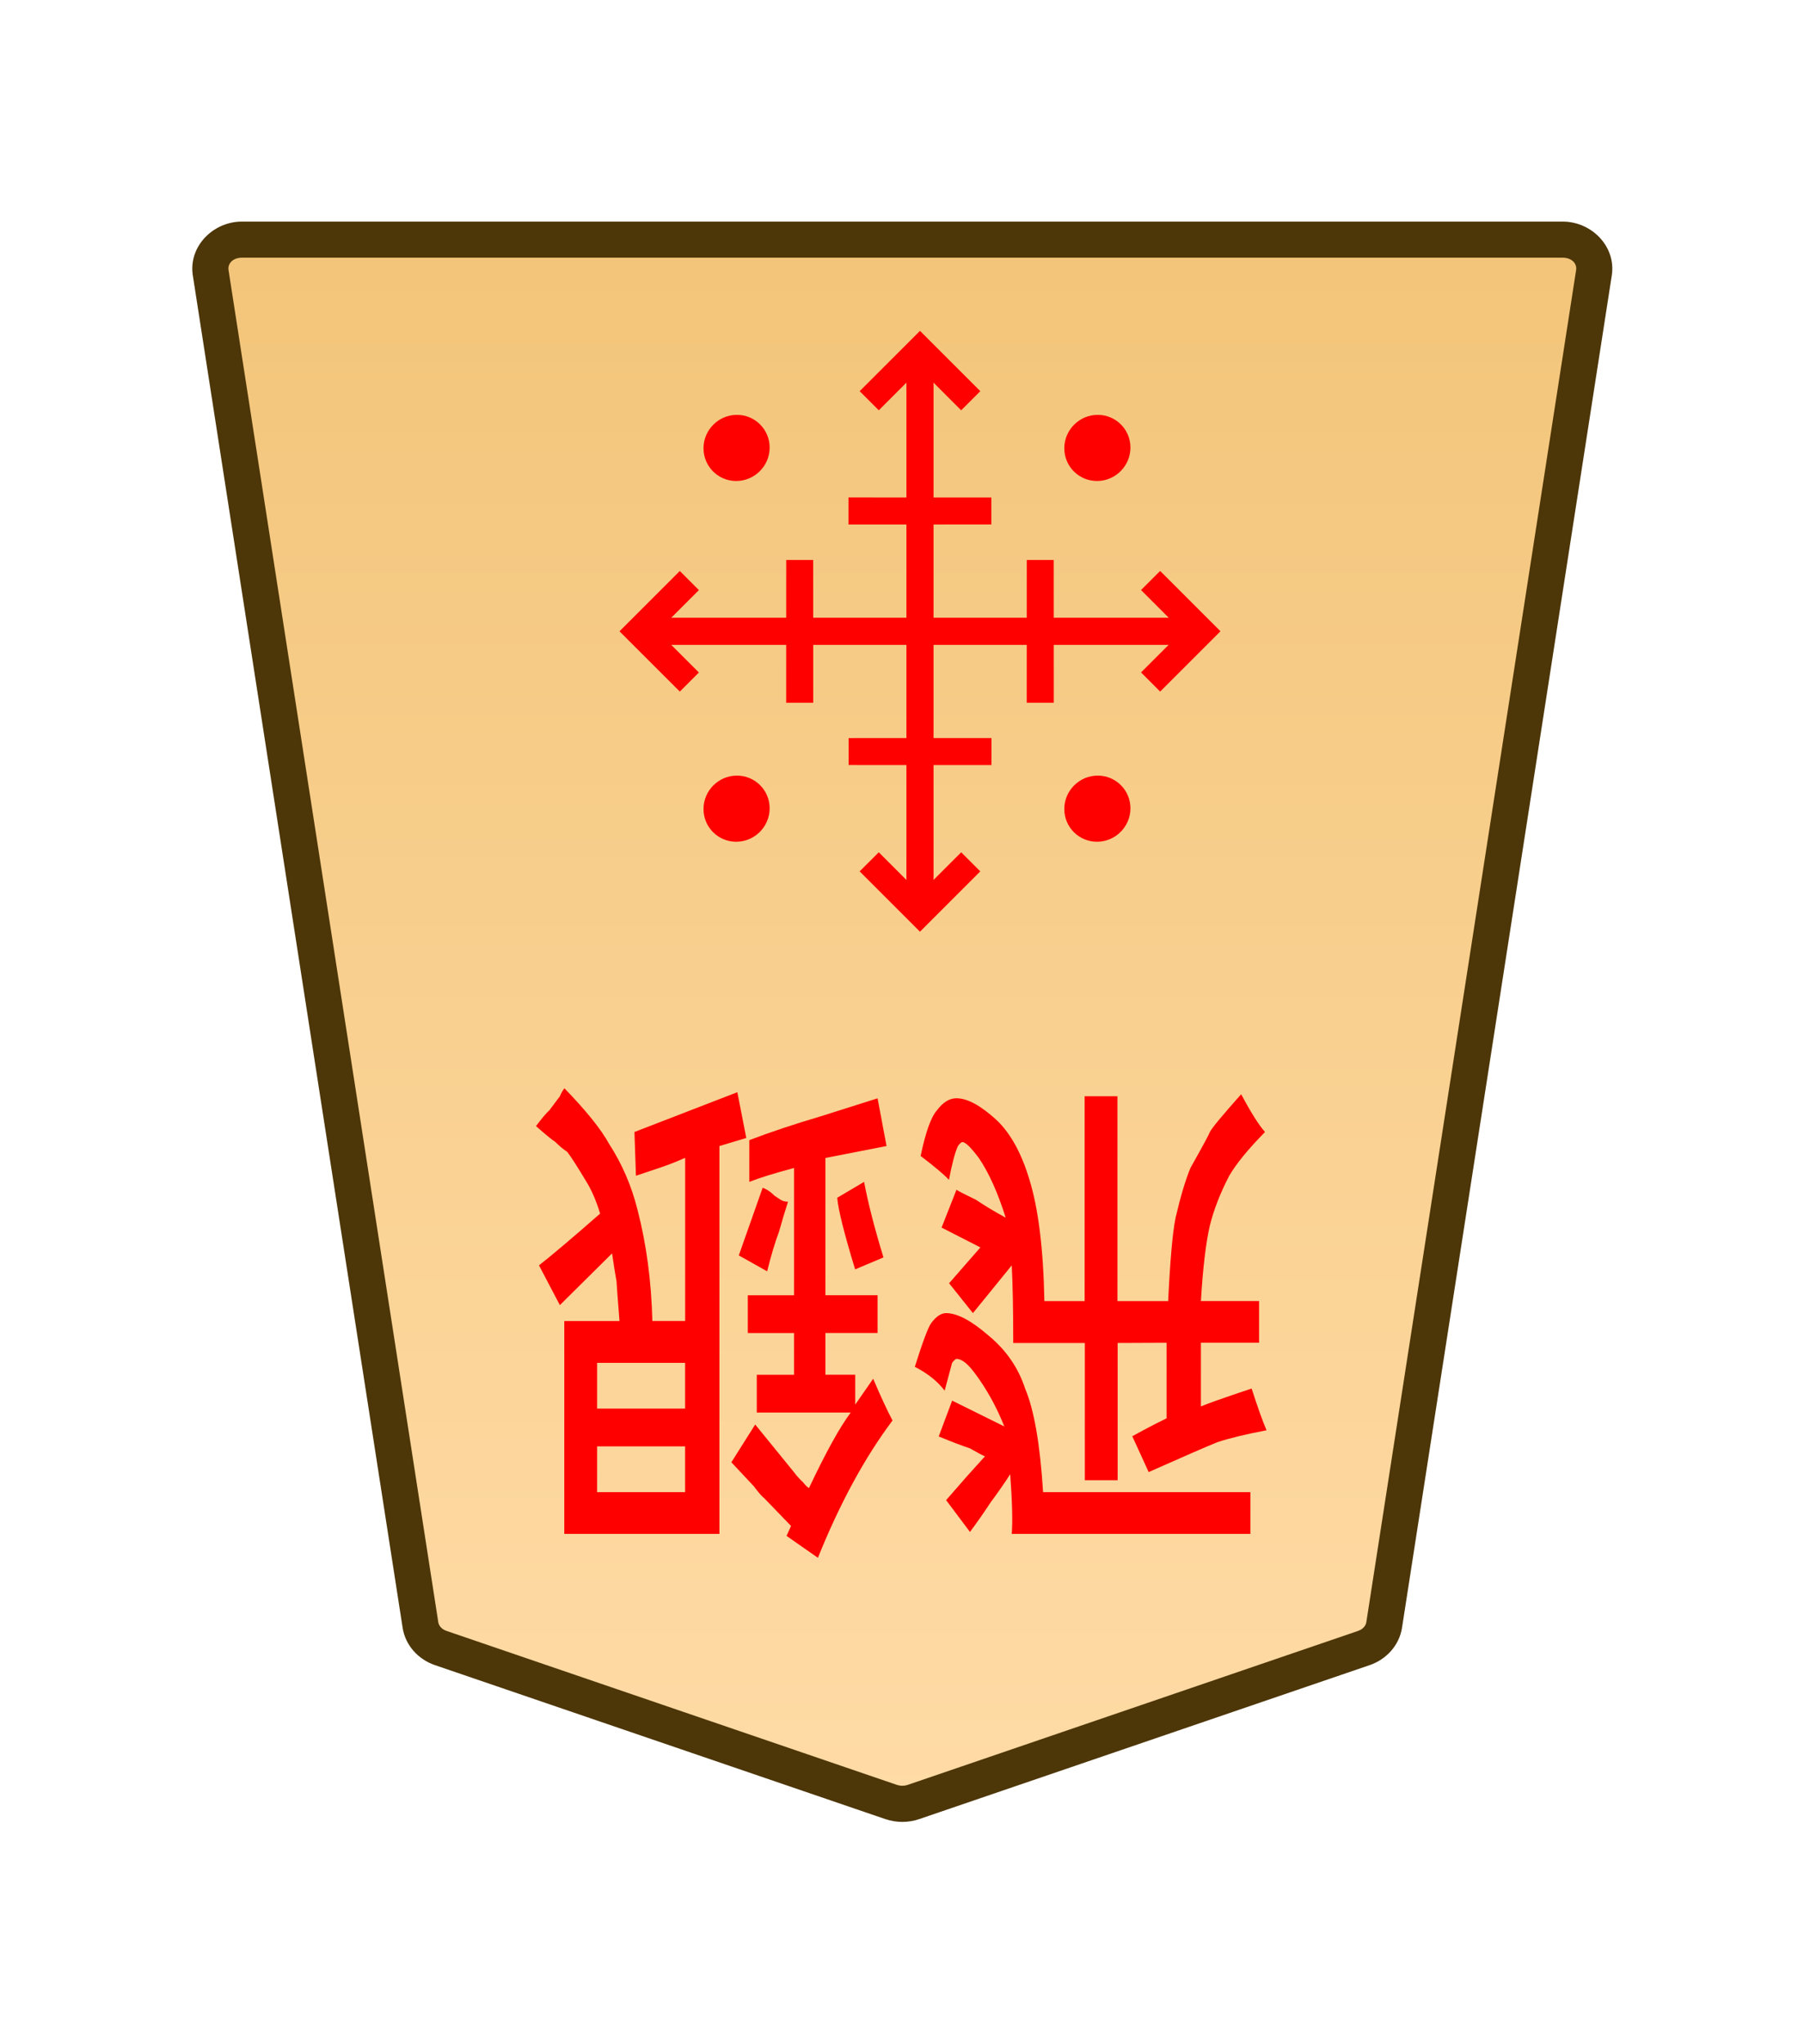 <?xml version="1.0" encoding="UTF-8" standalone="no"?>
<!-- Created with Inkscape (http://www.inkscape.org/) -->

<svg
   width="30mm"
   height="34mm"
   viewBox="0 0 30 34"
   version="1.1"
   id="svg1"
   xmlns:xlink="http://www.w3.org/1999/xlink"
   xmlns="http://www.w3.org/2000/svg"
   xmlns:svg="http://www.w3.org/2000/svg">
  <defs
     id="defs1">
    <linearGradient
       id="linearGradient22">
      <stop
         style="stop-color:#ffdba6;stop-opacity:1;"
         offset="0"
         id="stop21" />
      <stop
         style="stop-color:#f2c478;stop-opacity:1;"
         offset="1"
         id="stop22" />
    </linearGradient>
    <clipPath
       clipPathUnits="userSpaceOnUse"
       id="clipPath1360-9-0-1-3-1">
      <path
         d="M 0,2834.646 H 2834.646 V 0 H 0 Z"
         transform="translate(-531.981,-1475.178)"
         id="path1360-2-7-7-6-6" />
    </clipPath>
    <clipPath
       clipPathUnits="userSpaceOnUse"
       id="clipPath2004-1-8-2-55-5-4-2-28-4-2-8-8-62">
      <path
         d="M 0,2834.646 H 2834.646 V 0 H 0 Z"
         transform="translate(-1148.797,-1175.612)"
         id="path2004-0-0-7-1-8-7-0-6-1-8-7-4-55" />
    </clipPath>
    <linearGradient
       xlink:href="#linearGradient22"
       id="linearGradient226"
       gradientUnits="userSpaceOnUse"
       gradientTransform="translate(-311.812,-212.603)"
       x1="289.069"
       y1="220.195"
       x2="289.07"
       y2="143.722" />
  </defs>
  <g
     id="layer1"
     transform="translate(-324)">
    <g
       id="path212"
       clip-path="url(#clipPath1360-9-0-1-3-1)"
       transform="matrix(-0.353,0,0,0.353,331.329,27.41)">
      <path
         style="color:#000000;fill:url(#linearGradient226);stroke-miterlimit:10;-inkscape-stroke:none"
         d="m 0,0 -21.223,7.255 c -0.337,0.115 -0.707,0.115 -1.044,0 L -43.49,0 c -0.512,-0.175 -0.879,-0.592 -0.956,-1.088 L -54.328,-64.8 c -0.128,-0.823 0.569,-1.559 1.477,-1.559 h 31.106 31.106 c 0.907,0 1.605,0.736 1.477,1.559 L 0.955,-1.088 C 0.879,-0.592 0.512,-0.175 0,0"
         id="path305" />
      <path
         style="color:#000000;fill:#4d3608;stroke-miterlimit:10;-inkscape-stroke:none"
         d="m -52.852,-67.209 c -1.368,0 -2.528,1.177 -2.316,2.539 l 9.881,63.713 c 0.129,0.829 0.736,1.493 1.521,1.762 l 21.225,7.256 c 0.517,0.176 1.075,0.176 1.592,0 h 0.002 L 0.275,0.805 C 1.06,0.536 1.667,-0.127 1.795,-0.957 v -0.002 L 11.678,-64.67 c 0.212,-1.363 -0.949,-2.539 -2.316,-2.539 H -21.744 Z m 0,1.701 h 31.107 31.105 c 0.447,0 0.681,0.293 0.637,0.576 v 0.002 L 0.115,-1.217 c -0.025,0.161 -0.152,0.331 -0.391,0.412 L -21.498,6.451 v -0.002 c -0.157,0.054 -0.337,0.054 -0.494,0 v 0.002 l -21.223,-7.256 c -0.238,-0.082 -0.365,-0.251 -0.391,-0.414 l -9.883,-63.711 v -0.002 c -0.044,-0.284 0.188,-0.576 0.637,-0.576 z"
         id="path306" />
    </g>
    <path
       style="fill:#ff0000;stroke-width:0.353"
       d="m -395.596,-19.339 v -1.976 h 0.63 v 1.976 h 1.375 q 0,0.716 0.029,1.117 l 0.745,-0.687 0.458,0.43 -0.601,0.516 0.745,0.286 -0.286,0.544 q -0.057,-0.029 -0.372,-0.143 -0.286,-0.143 -0.573,-0.258 0.229,0.544 0.516,0.859 0.229,0.229 0.315,0.229 0.029,0 0.086,-0.057 0.086,-0.143 0.172,-0.487 0.143,0.115 0.544,0.344 -0.143,0.516 -0.315,0.659 -0.172,0.172 -0.372,0.172 -0.315,0 -0.773,-0.315 -0.401,-0.286 -0.63,-0.859 -0.258,-0.63 -0.286,-1.747 h -0.773 v 2.95 h -0.63 v -2.95 h -0.974 q -0.057,0.888 -0.143,1.203 -0.143,0.458 -0.286,0.716 -0.344,0.458 -0.372,0.516 -0.057,0.086 -0.601,0.544 -0.286,-0.401 -0.458,-0.544 0.487,-0.372 0.687,-0.63 0.258,-0.372 0.372,-0.716 0.115,-0.372 0.172,-1.088 h -1.117 v -0.601 h 1.117 v -0.917 q -0.172,0.057 -0.974,0.258 -0.172,-0.401 -0.286,-0.601 0.601,-0.086 0.945,-0.172 0.286,-0.086 1.318,-0.43 l 0.315,0.516 q -0.344,0.143 -0.659,0.258 v 1.088 z m 1.432,-2.148 h -3.981 v -0.601 h 4.583 q -0.029,0.258 0.029,0.859 0.172,-0.2 0.372,-0.401 0.2,-0.229 0.401,-0.43 l 0.458,0.458 q -0.201,0.172 -0.401,0.344 -0.172,0.143 -0.344,0.286 0.086,0.029 0.286,0.115 0.229,0.057 0.601,0.172 l -0.258,0.516 -1.002,-0.372 q 0.229,0.43 0.573,0.773 0.2,0.2 0.344,0.2 0.029,0 0.086,-0.057 0,0 0.143,-0.401 0.2,0.2 0.573,0.344 -0.229,0.544 -0.315,0.63 -0.143,0.143 -0.286,0.143 -0.315,0 -0.802,-0.315 -0.516,-0.315 -0.716,-0.773 -0.258,-0.458 -0.344,-1.489 z m 3.065,3.38 0.544,-0.172 q 0.315,0.773 0.344,1.031 l -0.516,0.229 q -0.115,-0.458 -0.372,-1.088 z m 2.234,-0.2 0.544,0.229 -0.458,0.974 q -0.115,-0.029 -0.229,-0.115 -0.057,-0.029 -0.115,-0.057 -0.057,-0.029 -0.143,-0.029 0.086,-0.2 0.172,-0.43 0.115,-0.229 0.229,-0.573 z m 3.265,-1.318 v -0.659 h -1.69 v 0.659 z m 0,-1.203 v -0.659 h -1.69 v 0.659 z m -2.349,4.325 v -5.585 h 2.979 v 3.065 h -1.06 q 0.057,0.544 0.057,0.573 0.029,0.115 0.086,0.401 l 1.002,-0.745 0.401,0.573 q -0.344,0.2 -1.174,0.745 0.115,0.286 0.286,0.487 0.229,0.286 0.344,0.401 0.115,0.057 0.229,0.143 0.115,0.057 0.372,0.229 -0.172,0.172 -0.258,0.229 -0.057,0.057 -0.115,0.115 -0.029,0.029 -0.086,0.086 -0.029,0.057 -0.086,0.115 -0.63,-0.487 -0.859,-0.802 -0.372,-0.43 -0.544,-0.945 -0.258,-0.745 -0.286,-1.604 h -0.63 v 2.349 q 0.258,-0.086 0.487,-0.143 0.229,-0.057 0.458,-0.115 l 0.029,0.63 q -1.776,0.516 -1.976,0.573 l -0.172,-0.659 z m -1.89,-5.929 0.601,0.315 -0.086,0.143 0.516,0.401 q 0.057,0.029 0.2,0.172 l 0.43,0.344 -0.458,0.544 q -0.745,-0.687 -0.745,-0.687 -0.086,-0.086 -0.172,-0.143 -0.057,-0.057 -0.115,-0.086 -0.487,0.773 -0.802,1.088 h 1.804 v 0.544 h -0.716 v 0.601 h 0.888 v 0.544 h -0.888 v 1.833 q 0.573,-0.115 0.859,-0.2 v 0.601 q -0.601,0.172 -1.375,0.344 l -1.088,0.258 -0.172,-0.687 1.174,-0.172 v -1.976 h -1.002 v -0.544 h 1.002 v -0.601 h -0.573 v -0.43 l -0.344,0.372 q -0.229,-0.401 -0.372,-0.601 0.802,-0.802 1.432,-1.976 z"
       id="text212"
       transform="scale(-0.866,-1.155)"
       aria-label="飛銀" />
    <path
       id="path213"
       d="m 0,0 c -0.423,-0.423 -1.109,-0.423 -1.532,0 -0.423,0.423 -0.423,1.109 0,1.532 0.423,0.423 1.109,0.423 1.532,0 C 0.423,1.109 0.423,0.423 0,0 Z"
       style="fill:#ff0000;fill-opacity:1;stroke:none;stroke-width:0.886;stroke-linecap:butt;stroke-linejoin:miter;stroke-miterlimit:10;stroke-dasharray:none;stroke-opacity:1"
       transform="matrix(-0.361,0.361,0.357,0.357,341.699,13.453)"
       clip-path="url(#clipPath2004-1-8-2-55-5-4-2-28-4-2-8-8-62)" />
    <path
       style="color:#000000;fill:#ff0000;stroke-miterlimit:10;-inkscape-stroke:none"
       d="M -0.639,-1.418 V 25.109 H 0.639 V -1.418 Z"
       id="path214"
       transform="matrix(-0.353,0,0,0.353,339.299,6.32)" />
    <path
       style="color:#000000;fill:#ff0000;stroke-miterlimit:10;-inkscape-stroke:none"
       d="M -25.111,-0.639 V 0.639 H 1.416 v -1.277 z"
       id="path215"
       transform="matrix(-0.353,0,0,0.353,335.12,10.5)" />
    <path
       style="color:#000000;fill:#ff0000;stroke-miterlimit:10;-inkscape-stroke:none"
       d="M -0.285,-0.285 -3.291,2.723 -2.723,3.291 0.285,0.285 Z"
       id="path216"
       transform="matrix(0.395,0.395,0.395,-0.395,337.299,11.689)" />
    <path
       style="color:#000000;fill:#ff0000;stroke-miterlimit:10;-inkscape-stroke:none"
       d="M -0.285,-0.285 -3.291,2.723 -2.723,3.291 0.285,0.285 Z"
       id="path217"
       transform="matrix(0.395,0.395,0.395,-0.395,341.299,11.689)" />
    <path
       style="color:#000000;fill:#ff0000;stroke-miterlimit:10;-inkscape-stroke:none"
       d="M -0.285,-0.285 -3.291,2.723 -2.723,3.291 0.285,0.285 Z"
       id="path218"
       transform="matrix(-0.395,0.395,0.395,0.395,338.11,8.499)" />
    <path
       style="color:#000000;fill:#ff0000;stroke-miterlimit:10;-inkscape-stroke:none"
       d="M 0.285,-0.285 -0.285,0.285 2.723,3.291 3.291,2.723 Z"
       id="path219"
       transform="matrix(-0.395,-0.395,-0.395,0.395,340.488,12.5)" />
    <path
       style="color:#000000;fill:#ff0000;stroke-miterlimit:10;-inkscape-stroke:none"
       d="M 0.404,-0.404 -0.404,0.404 2.148,2.957 4.701,0.404 3.891,-0.404 2.148,1.34 Z"
       id="path220"
       transform="matrix(-0.393,0,0,0.393,340.143,14.334)" />
    <path
       style="color:#000000;fill:#ff0000;stroke-miterlimit:10;-inkscape-stroke:none"
       d="m -2.148,-2.957 -2.553,2.553 0.811,0.809 1.742,-1.744 1.744,1.744 0.809,-0.809 z"
       id="path221"
       transform="matrix(-0.393,0,0,0.393,338.455,6.665)" />
    <path
       style="color:#000000;fill:#ff0000;stroke-miterlimit:10;-inkscape-stroke:none"
       d="M 0.404,-0.404 -0.404,0.404 2.148,2.957 4.701,0.404 3.891,-0.404 2.148,1.34 Z"
       id="path222"
       transform="matrix(0,-0.393,-0.393,0,335.464,11.344)" />
    <path
       style="color:#000000;fill:#ff0000;stroke-miterlimit:10;-inkscape-stroke:none"
       d="m -2.148,-2.957 -2.553,2.553 0.811,0.809 1.742,-1.744 1.744,1.744 0.809,-0.809 z"
       id="path223"
       transform="matrix(0,-0.393,-0.393,0,343.134,9.655)" />
    <path
       id="path224"
       d="m 0,0 c -0.423,-0.423 -1.109,-0.423 -1.532,0 -0.423,0.423 -0.423,1.109 0,1.532 0.423,0.423 1.109,0.423 1.532,0 C 0.423,1.109 0.423,0.423 0,0 Z"
       style="fill:#ff0000;fill-opacity:1;stroke:none;stroke-width:0.886;stroke-linecap:butt;stroke-linejoin:miter;stroke-miterlimit:10;stroke-dasharray:none;stroke-opacity:1"
       transform="matrix(-0.361,0.361,0.357,0.357,335.699,13.453)"
       clip-path="url(#clipPath2004-1-8-2-55-5-4-2-28-4-2-8-8-62)" />
    <path
       id="path225"
       d="m 0,0 c -0.423,-0.423 -1.109,-0.423 -1.532,0 -0.423,0.423 -0.423,1.109 0,1.532 0.423,0.423 1.109,0.423 1.532,0 C 0.423,1.109 0.423,0.423 0,0 Z"
       style="fill:#ff0000;fill-opacity:1;stroke:none;stroke-width:0.886;stroke-linecap:butt;stroke-linejoin:miter;stroke-miterlimit:10;stroke-dasharray:none;stroke-opacity:1"
       transform="matrix(-0.361,0.361,0.357,0.357,341.699,7.453)"
       clip-path="url(#clipPath2004-1-8-2-55-5-4-2-28-4-2-8-8-62)" />
    <path
       id="path226"
       d="m 0,0 c -0.423,-0.423 -1.109,-0.423 -1.532,0 -0.423,0.423 -0.423,1.109 0,1.532 0.423,0.423 1.109,0.423 1.532,0 C 0.423,1.109 0.423,0.423 0,0 Z"
       style="fill:#ff0000;fill-opacity:1;stroke:none;stroke-width:0.886;stroke-linecap:butt;stroke-linejoin:miter;stroke-miterlimit:10;stroke-dasharray:none;stroke-opacity:1"
       transform="matrix(-0.361,0.361,0.357,0.357,335.699,7.453)"
       clip-path="url(#clipPath2004-1-8-2-55-5-4-2-28-4-2-8-8-62)" />
  </g>
</svg>
